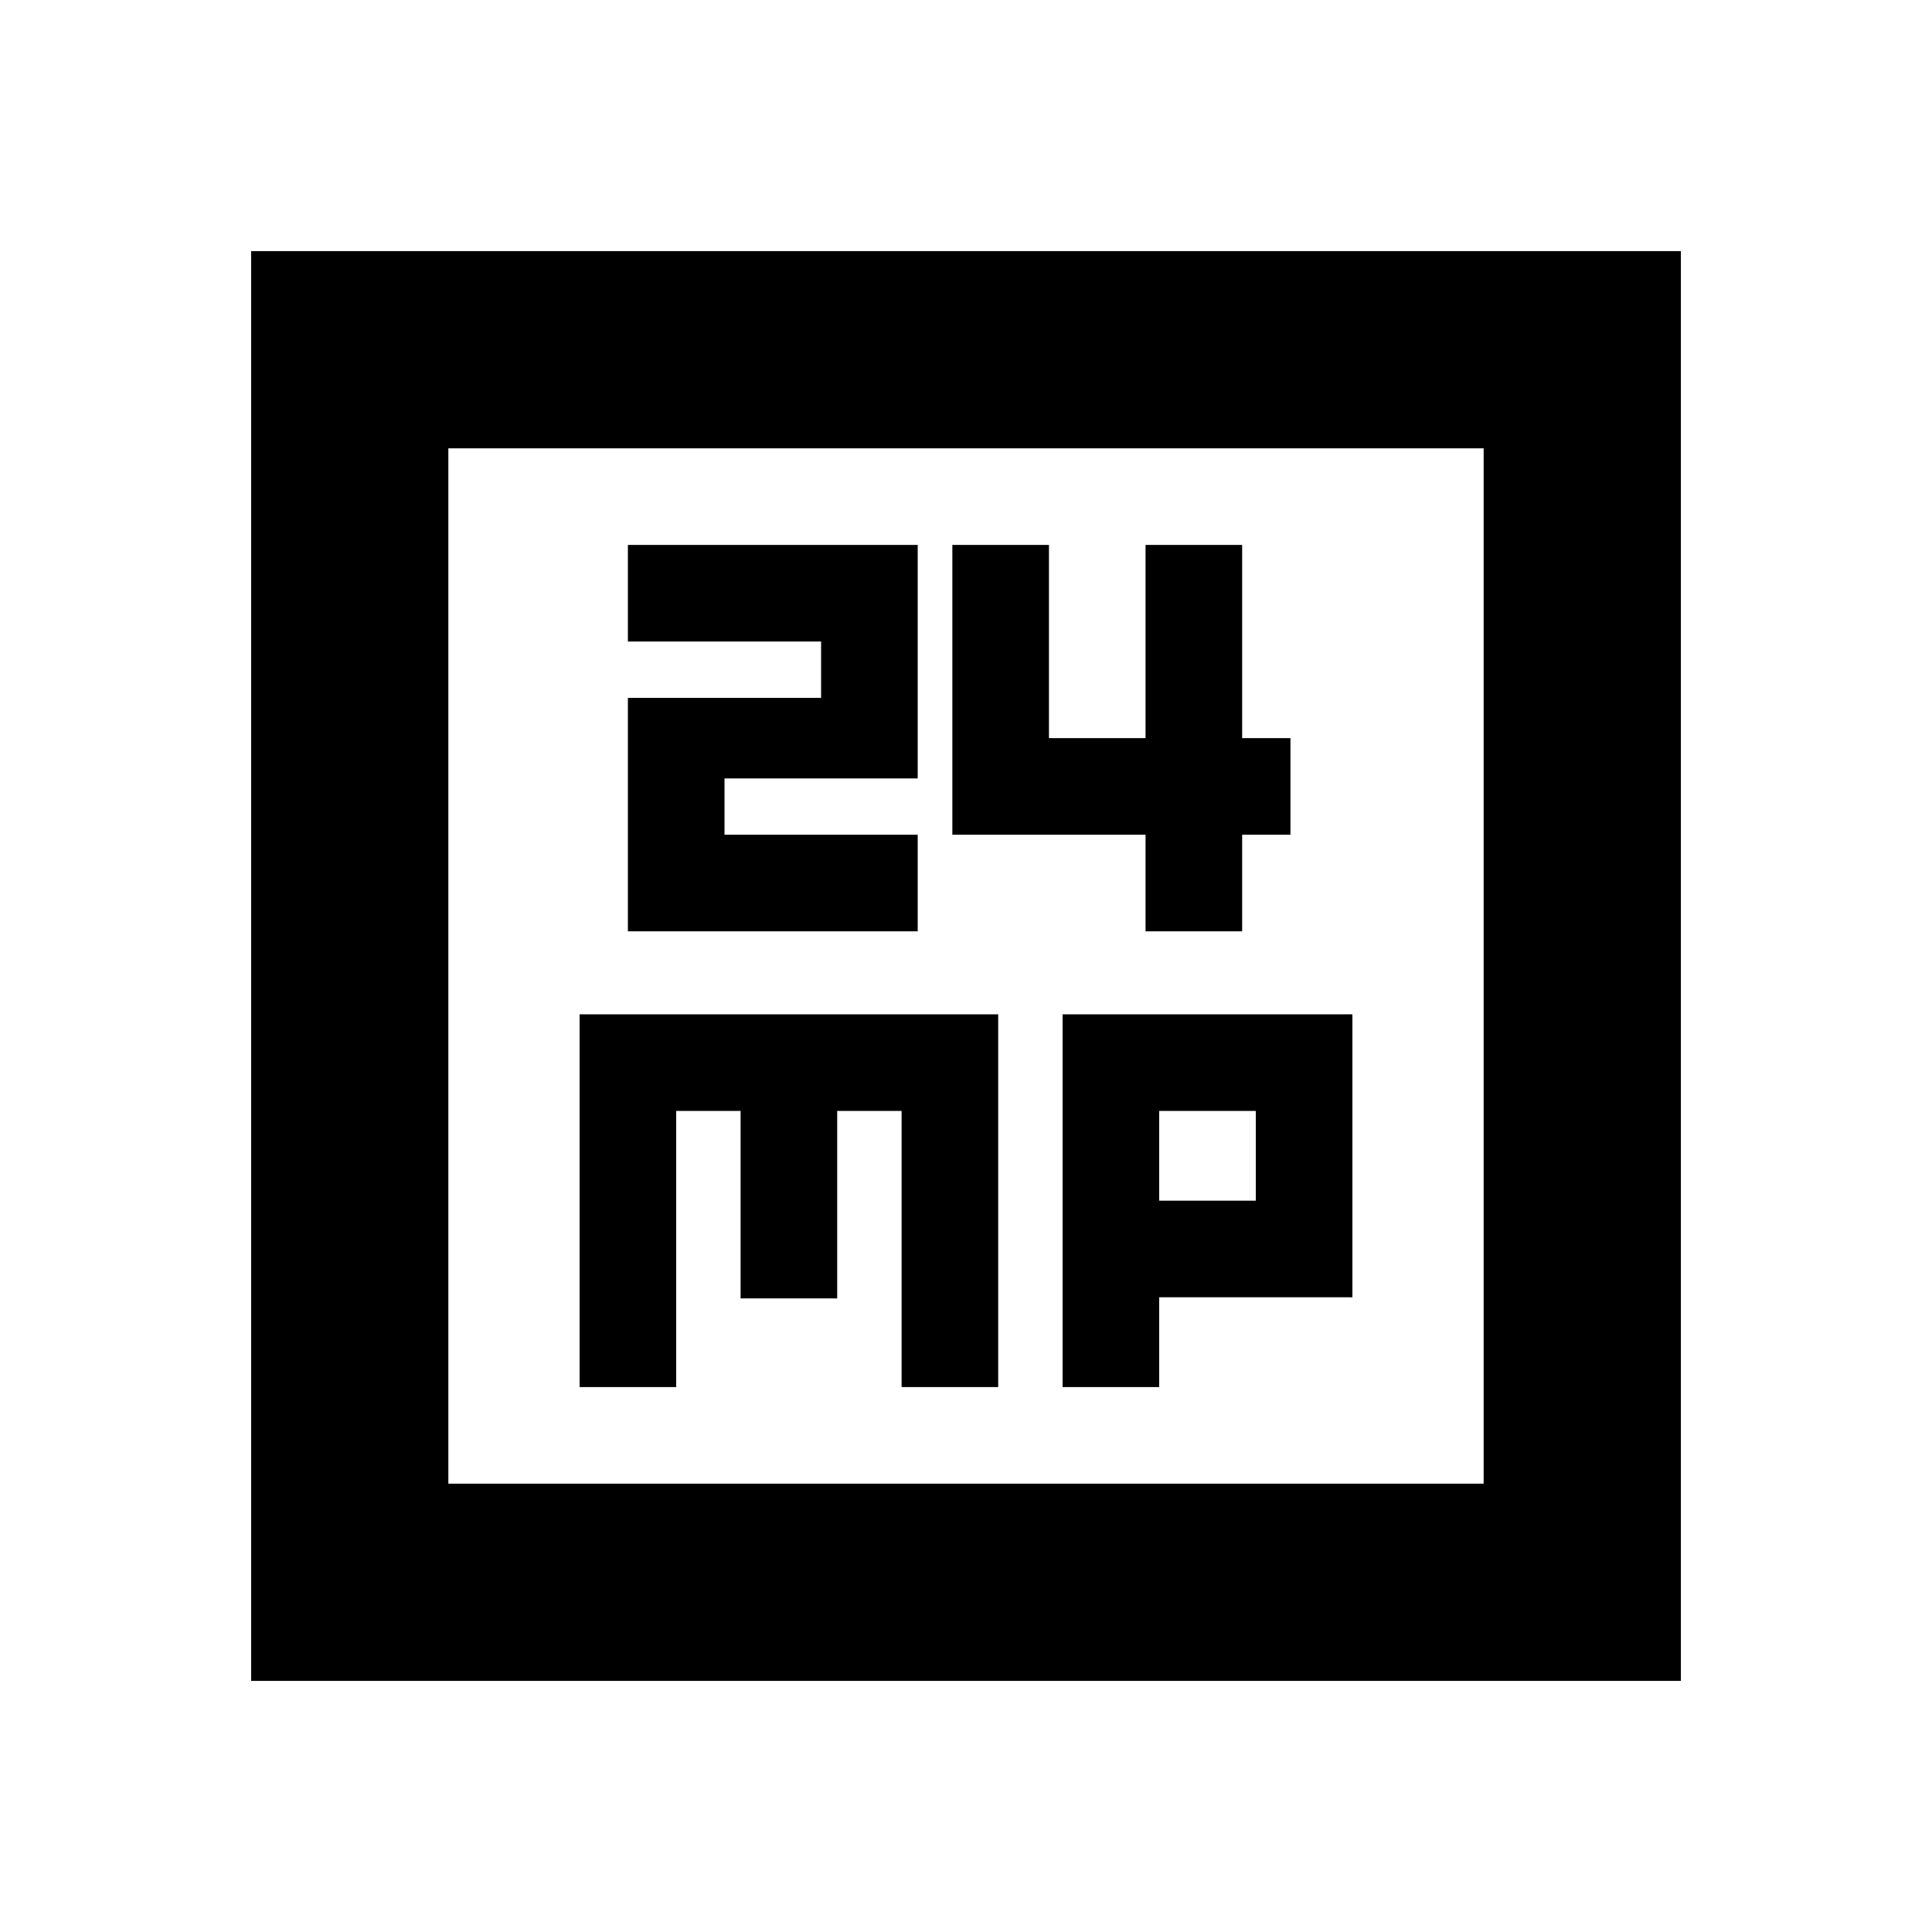 <svg xmlns="http://www.w3.org/2000/svg" height="20" viewBox="0 -960 960 960" width="20"><path d="M312-497.217h144v-48h-96v-28h96v-116H312v48h96v28h-96v116Zm257.217 0h48v-48h24v-48h-24v-96h-48v96h-48v-96h-48v144h96v48ZM288-270.783h48V-408h32v93.174h48V-408h32v137.217h48V-456H288v185.217Zm240 0h48v-44.608h96V-456H528v185.217Zm48-92.608V-408h48v44.609h-48ZM124.782-124.782v-710.436h710.436v710.436H124.782Zm98.001-98.001h514.434v-514.434H222.783v514.434Zm0 0v-514.434 514.434Z"/></svg>